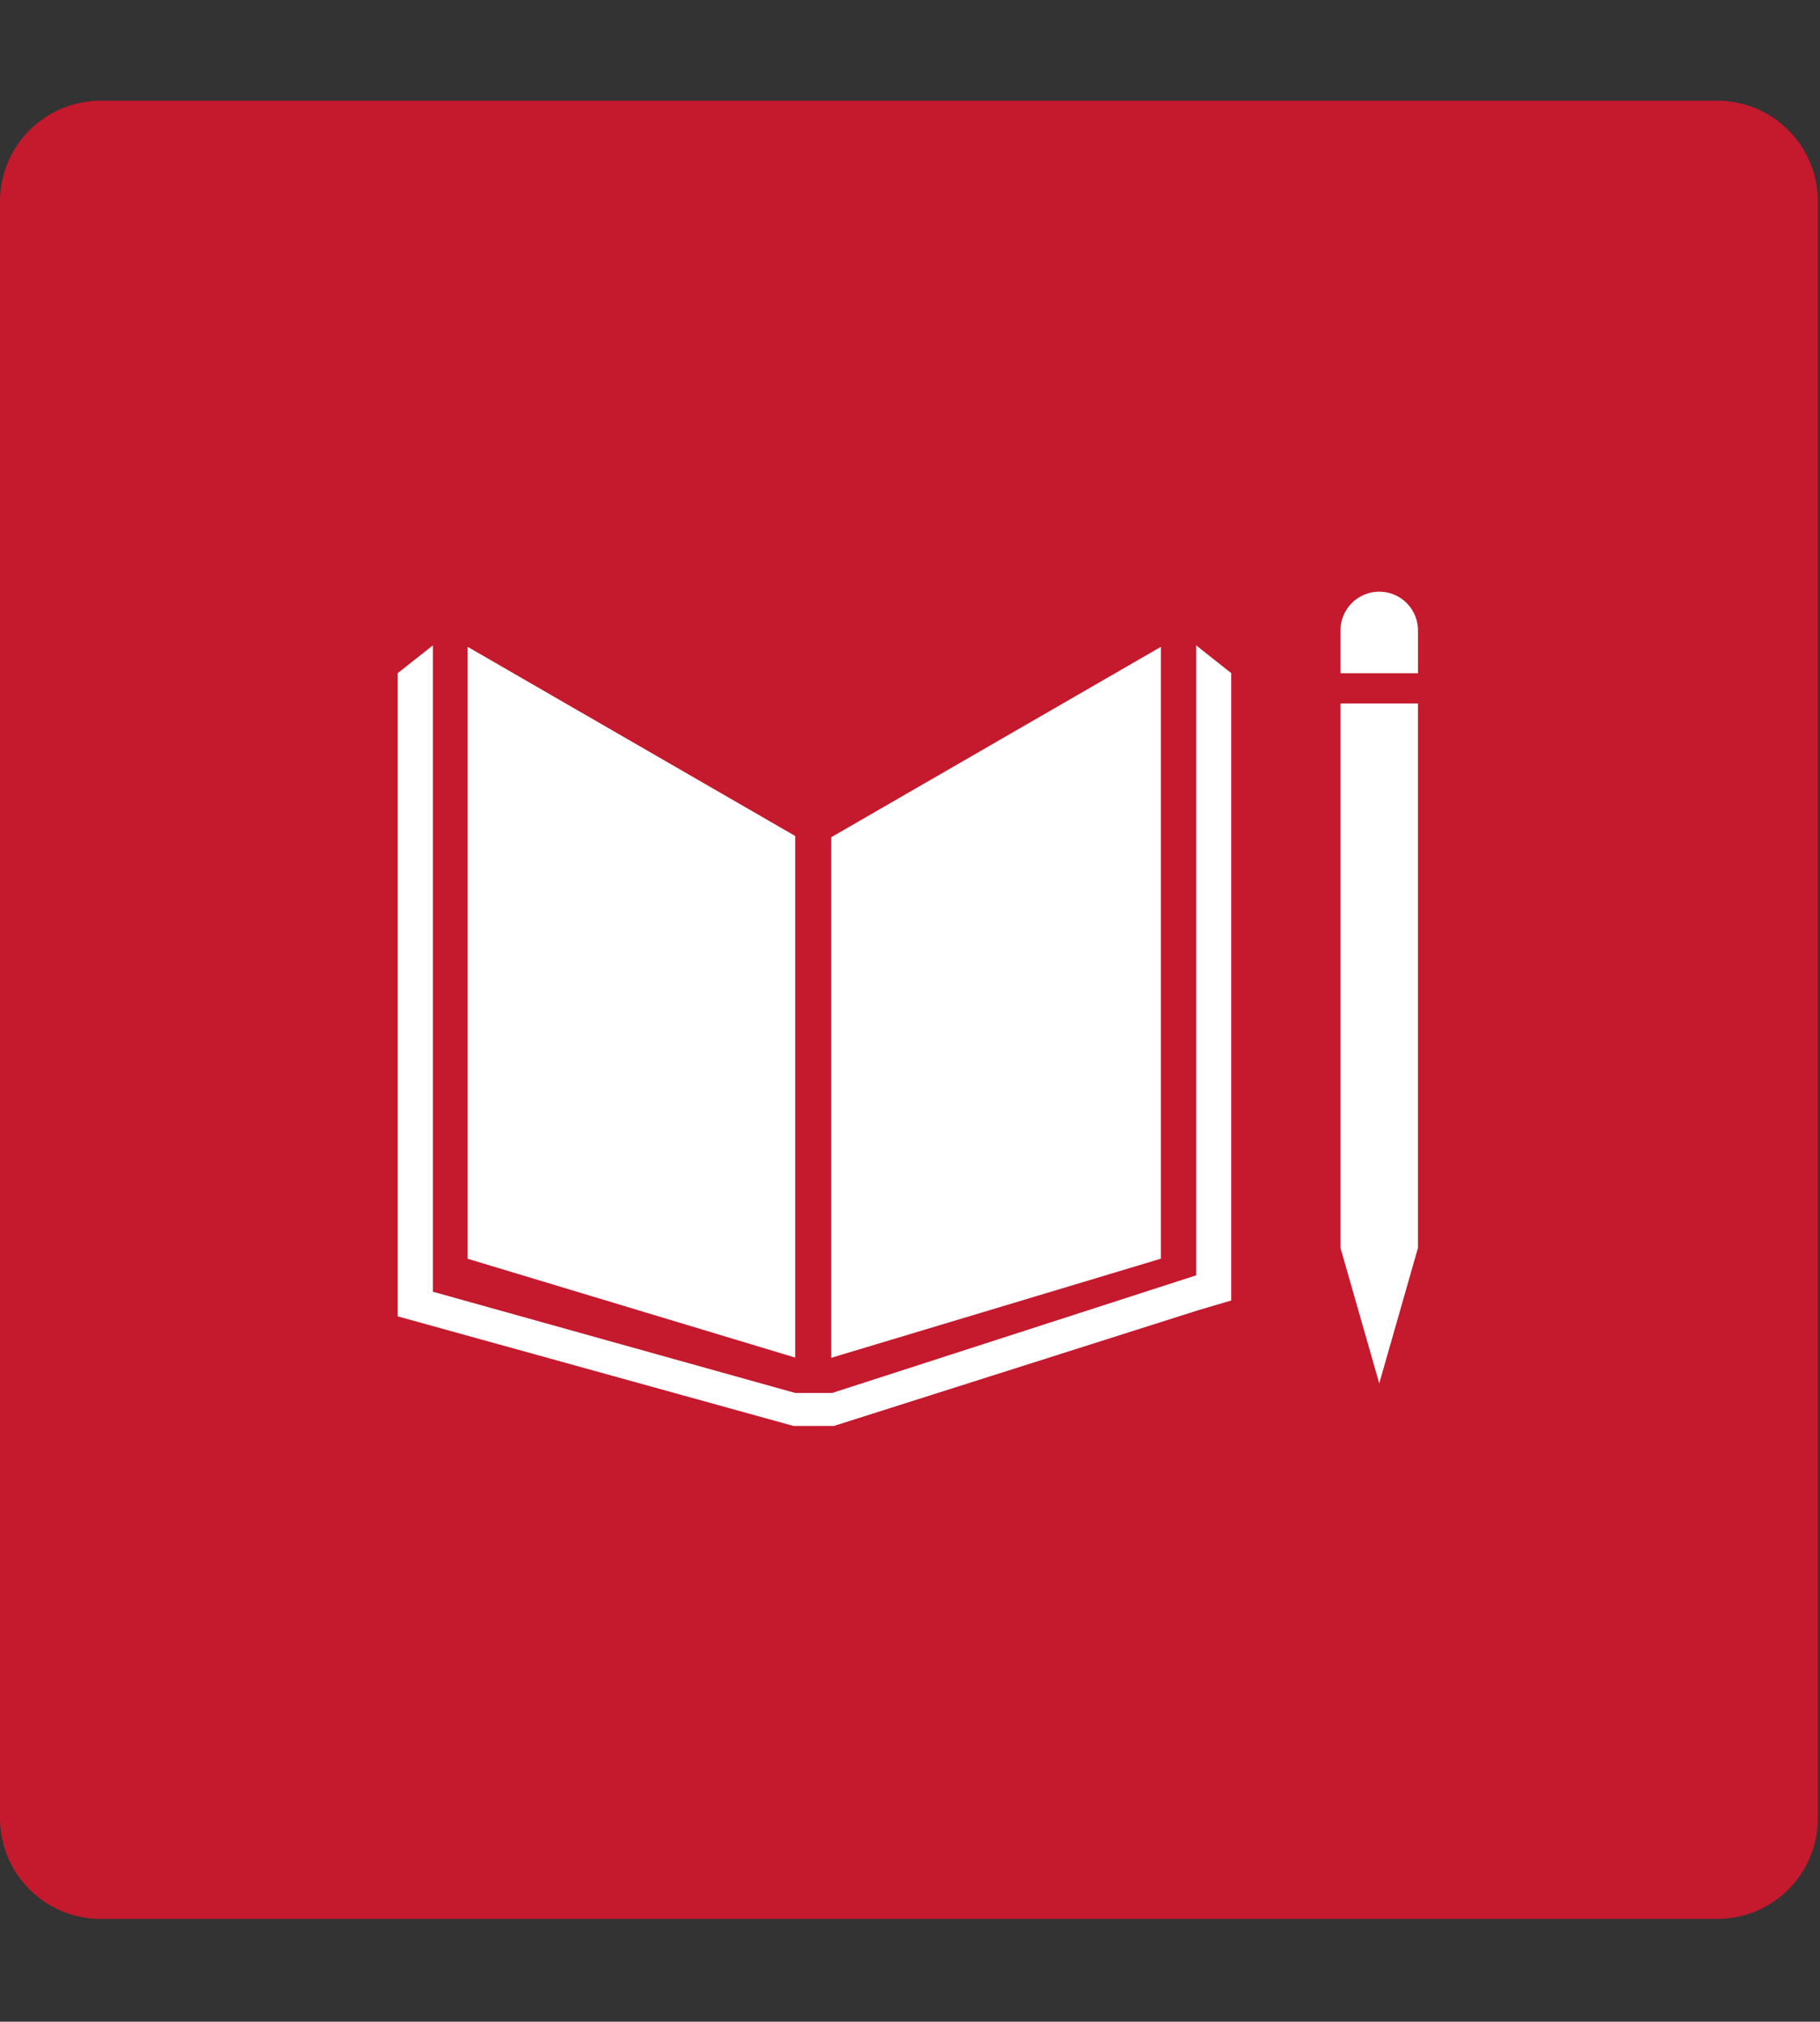<svg width="723" height="803" viewBox="0 0 723 803" fill="none" xmlns="http://www.w3.org/2000/svg">
<rect x="0" y="0" width="723" height="803" fill="#333333" stroke="none"/>
<g clip-path="url(#clip0_17151_11)">
<path d="M0 80C0 57.909 17.909 40 40 40H682.16C704.251 40 722.16 57.909 722.16 80V722.16C722.16 744.251 704.251 762.16 682.16 762.16H40C17.909 762.16 0 744.251 0 722.16V80Z" fill="#C5192D"/>
<path d="M489.1 267.352L475.16 256.332V506.552L330.58 553.262H315.89L171.96 513.052V256.332L158 267.352V522.842L315.23 566.372H331.24L476.29 520.312L489.1 516.542V267.352ZM563.3 250.792C563.352 248.738 562.993 246.693 562.243 244.78C561.493 242.866 560.367 241.122 558.932 239.65C557.498 238.178 555.783 237.009 553.889 236.21C551.995 235.411 549.96 235 547.905 235C545.85 235 543.815 235.411 541.921 236.21C540.027 237.009 538.312 238.178 536.878 239.65C535.443 241.122 534.317 242.866 533.567 244.78C532.817 246.693 532.458 248.738 532.51 250.792V267.392H563.3V250.792Z" fill="white"/>
<path d="M185.77 256.912L315.89 332.042V539.212L185.77 499.962V256.912Z" fill="white"/>
<path d="M330.2 539.302V332.542L461.16 256.922V499.932L330.2 539.302Z" fill="white"/>
<path d="M547.91 549.452L532.51 495.652V279.412H563.29V495.652L547.91 549.452Z" fill="white"/>
</g>
<defs>
<clipPath id="clip0_17151_11">
<rect width="722.16" height="802.16" fill="white"/>
</clipPath>
</defs>
</svg>
